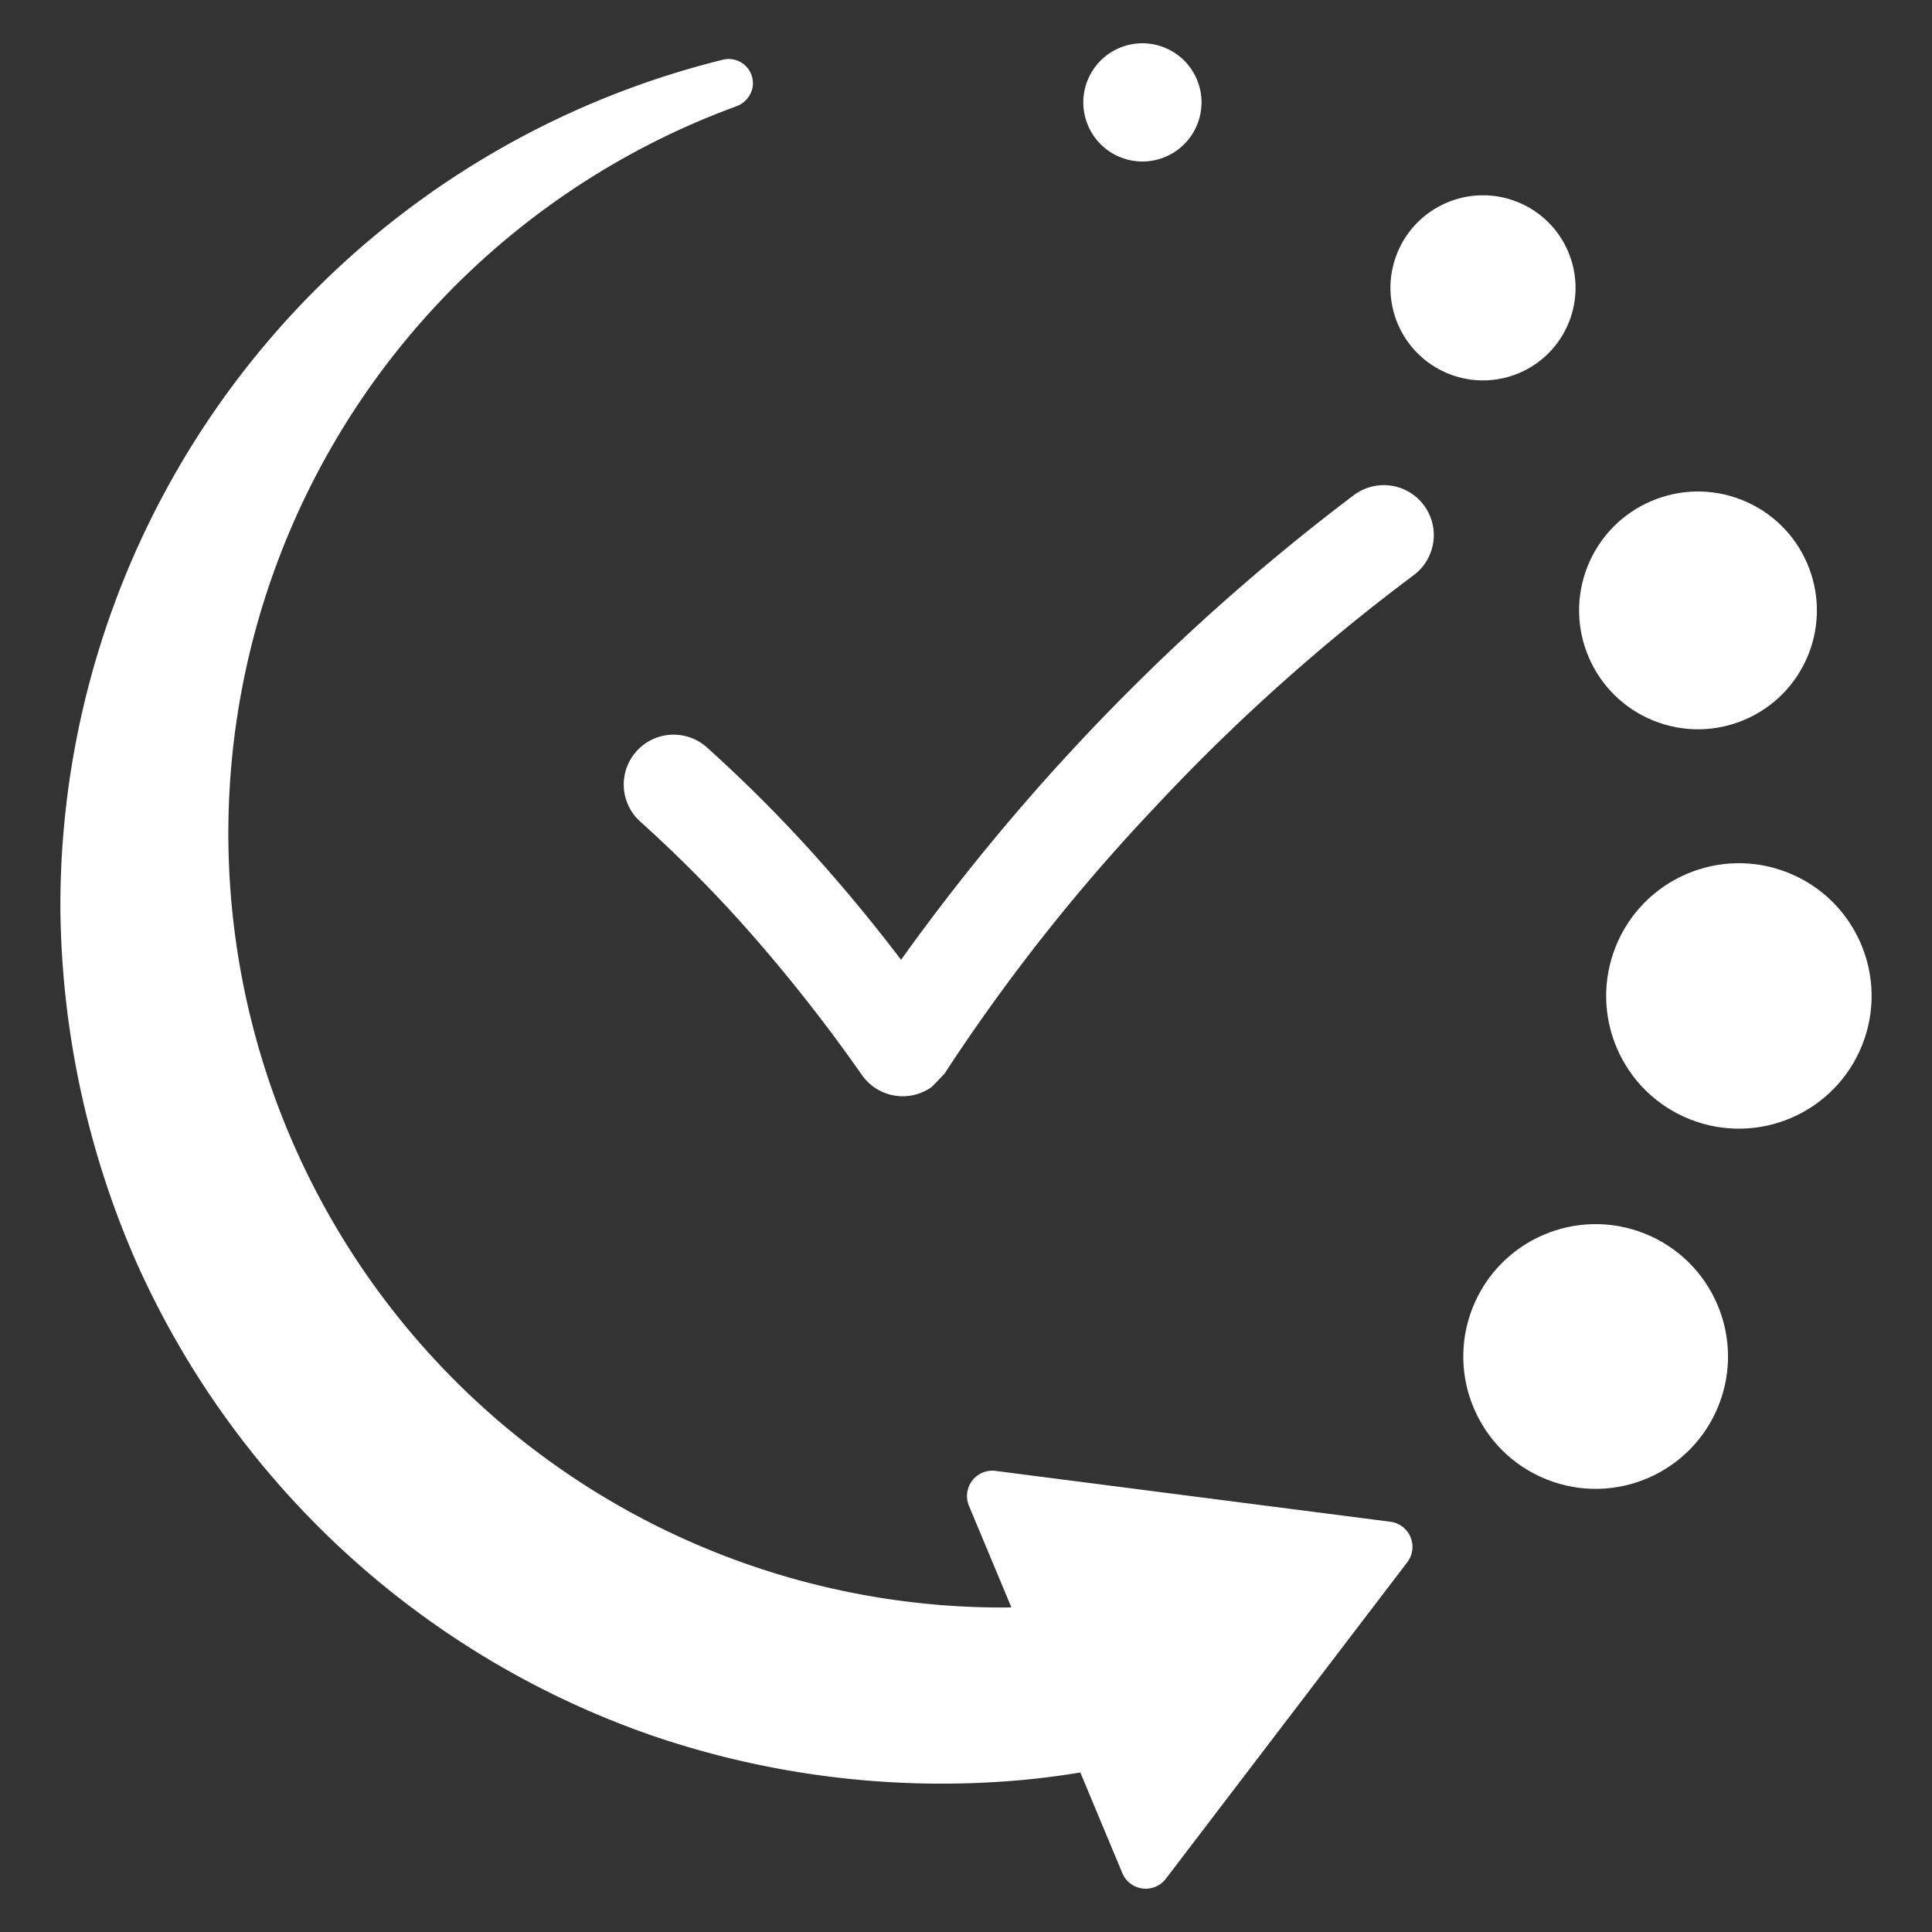 <svg height='300px' width='300px'  fill="#fff" xmlns="http://www.w3.org/2000/svg" data-name="Layer 1" viewBox="0 0 128 128" x="0px" y="0px"><rect x="0" y="0" width="128" height="128" fill="#333333" stroke="none"/><title>a</title><path d="M89.76,32.755a142.666,142.666,0,0,0-30.062,30.833q-2.237-2.94-4.605-5.662A95.719,95.719,0,0,0,46.857,49.538a3.304,3.304,0,1,0-4.404,4.926,89.113,89.113,0,0,1,7.67,7.811,108.251,108.251,0,0,1,6.983,8.949,3.301,3.301,0,0,0,4.596.809c.088-.061.886-.914.886-.915a125.017,125.017,0,0,1,13.989-17.702A129.154,129.154,0,0,1,93.672,38.099a3.311,3.311,0,0,0-3.911-5.343Z"></path><circle cx="105.715" cy="89.871" r="8.768" transform="translate(-16.875 154.863) rotate(-68.299)"></circle><circle cx="115.206" cy="65.983" r="8.792" transform="translate(11.306 148.634) rotate(-68.303)"></circle><circle cx="112.496" cy="40.439" r="7.876" transform="translate(33.325 130.009) rotate(-68.298)"></circle><circle cx="98.252" cy="19.071" r="6.131" transform="translate(44.209 103.311) rotate(-68.303)"></circle><circle cx="75.688" cy="6.784" r="3.916" transform="translate(41.412 74.606) rotate(-68.311)"></circle><path d="M92.117,100.819,65.958,97.451a1.678,1.678,0,0,0-1.763,2.31l2.812,6.733c-.223.001-.446.01-.668.008A51.294,51.294,0,0,1,48.763,7.05,1.678,1.678,0,0,0,49.87,5.731a1.606,1.606,0,0,0-1.974-1.775A57.74,57.74,0,0,0,4.001,60.203,59.718,59.718,0,0,0,8.924,83.376a58.34,58.34,0,0,0,34.388,31.647,59.316,59.316,0,0,0,23.509,2.982q2.395-.181,4.753-.574l2.785,6.67a1.678,1.678,0,0,0,2.882.371L93.237,103.501A1.678,1.678,0,0,0,92.117,100.819Z"></path></svg>
